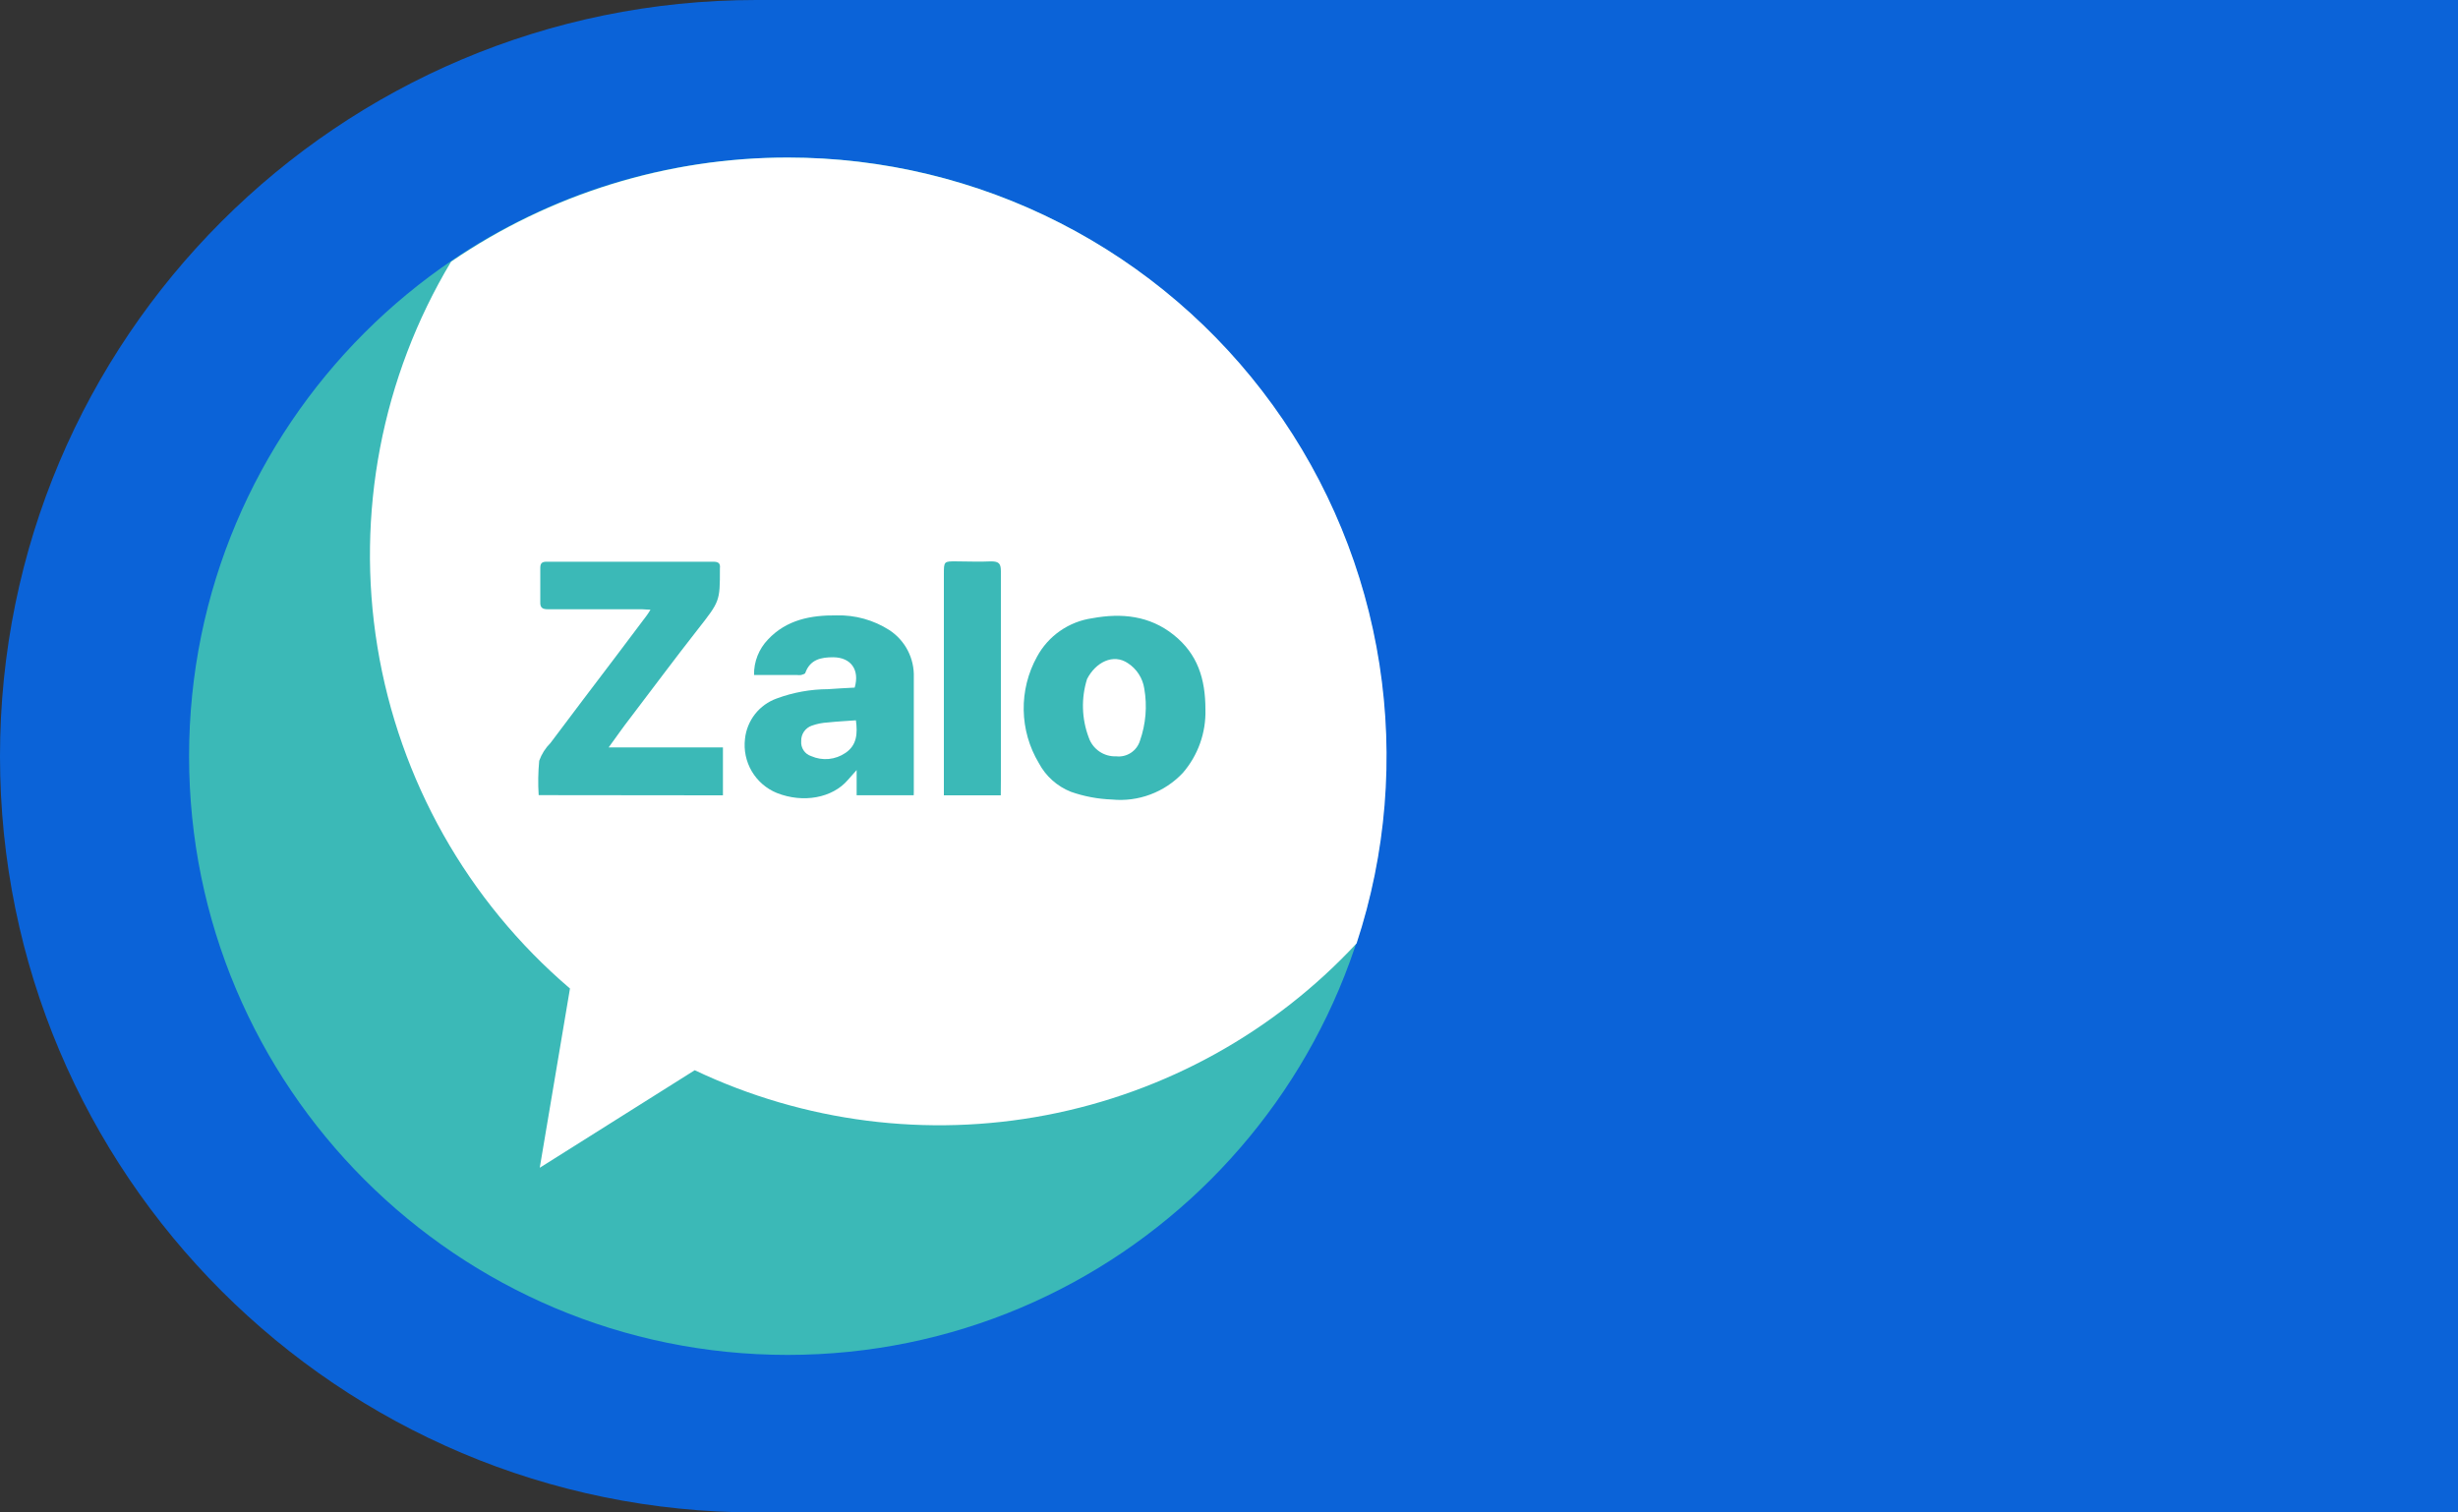 <svg width="78" height="48" viewBox="0 0 78 48" fill="none" xmlns="http://www.w3.org/2000/svg">
<rect x="0" y="0" width="78" height="48" fill="#333333" stroke="none"/>
<path d="M0 24C0 10.745 10.745 0 24 0H78V48H24C10.745 48 0 37.255 0 24V24Z" fill="#0B63D8"/>
<path d="M24.992 43C35.481 43 43.983 34.493 43.983 24C43.983 13.507 35.481 5 24.992 5C14.503 5 6 13.507 6 24C6 34.493 14.503 43 24.992 43Z" fill="#3BB9B7"/>
<path d="M25.006 5C21.19 4.998 17.463 6.15 14.314 8.305C12.114 11.975 11.286 16.306 11.977 20.53C12.668 24.753 14.833 28.595 18.087 31.372L17.128 37.061L22.046 33.965C25.52 35.614 29.429 36.113 33.206 35.389C36.983 34.665 40.431 32.756 43.049 29.939C43.988 27.085 44.236 24.049 43.774 21.08C43.312 18.111 42.153 15.295 40.392 12.861C38.632 10.427 36.319 8.445 33.644 7.079C30.97 5.713 28.009 5 25.006 5Z" fill="white"/>
<path d="M17.094 25.235C17.07 24.872 17.076 24.506 17.111 24.143C17.187 23.931 17.309 23.739 17.468 23.58C18.143 22.68 18.823 21.781 19.505 20.884L20.521 19.535C20.558 19.488 20.588 19.434 20.642 19.35C20.532 19.35 20.456 19.336 20.383 19.336C19.387 19.336 18.391 19.336 17.395 19.336C17.215 19.336 17.136 19.291 17.145 19.099C17.145 18.742 17.145 18.384 17.145 18.027C17.145 17.892 17.184 17.827 17.339 17.827C18.811 17.827 20.284 17.827 21.756 17.827C22.038 17.827 22.347 17.827 22.64 17.827C22.794 17.827 22.865 17.878 22.845 18.035V18.061C22.845 19.088 22.845 19.079 22.128 19.994C21.41 20.909 20.693 21.875 19.981 22.809C19.761 23.091 19.553 23.395 19.314 23.721H22.941V25.241L17.094 25.235Z" fill="#3BB9B7"/>
<path d="M28.995 25.239H27.184V24.439L26.902 24.757C26.418 25.32 25.495 25.5 24.651 25.166C24.318 25.03 24.039 24.788 23.856 24.478C23.674 24.168 23.598 23.806 23.641 23.448C23.671 23.162 23.782 22.89 23.959 22.663C24.137 22.437 24.375 22.265 24.646 22.168C25.168 21.974 25.721 21.874 26.278 21.872C26.559 21.85 26.84 21.838 27.122 21.822C27.285 21.259 27.006 20.864 26.441 20.859C26.058 20.859 25.712 20.926 25.557 21.349C25.557 21.385 25.473 21.408 25.425 21.422C25.378 21.428 25.331 21.428 25.284 21.422H23.928C23.924 21.214 23.961 21.008 24.037 20.815C24.113 20.622 24.226 20.445 24.37 20.296C24.961 19.665 25.735 19.522 26.548 19.53C27.139 19.515 27.721 19.677 28.219 19.995C28.466 20.156 28.668 20.379 28.805 20.641C28.941 20.904 29.008 21.197 28.998 21.492C28.998 22.703 28.998 23.916 28.998 25.126C29 25.164 28.999 25.201 28.995 25.239ZM27.161 22.86C26.852 22.883 26.562 22.897 26.272 22.928C26.098 22.937 25.927 22.971 25.763 23.029C25.661 23.064 25.574 23.13 25.513 23.218C25.452 23.306 25.421 23.412 25.425 23.519C25.416 23.623 25.442 23.727 25.5 23.814C25.558 23.901 25.643 23.966 25.743 23.997C25.918 24.074 26.11 24.105 26.301 24.087C26.491 24.068 26.674 24.002 26.832 23.893C27.192 23.648 27.217 23.282 27.161 22.86Z" fill="#3BB9B7"/>
<path d="M38.252 22.52C38.272 23.256 38.016 23.973 37.535 24.529C37.249 24.833 36.898 25.067 36.507 25.213C36.117 25.36 35.699 25.415 35.284 25.374C34.841 25.358 34.402 25.276 33.984 25.129C33.547 24.956 33.185 24.633 32.965 24.217C32.66 23.709 32.495 23.129 32.485 22.536C32.475 21.943 32.621 21.358 32.909 20.839C33.086 20.513 33.337 20.232 33.642 20.021C33.947 19.809 34.297 19.672 34.665 19.62C35.593 19.449 36.48 19.539 37.242 20.147C38.005 20.755 38.252 21.543 38.252 22.52ZM36.311 21.85C36.286 21.688 36.227 21.533 36.138 21.395C36.05 21.258 35.933 21.14 35.796 21.05C35.326 20.727 34.766 21.022 34.496 21.549C34.305 22.157 34.324 22.812 34.55 23.409C34.611 23.588 34.73 23.743 34.886 23.85C35.043 23.957 35.229 24.011 35.419 24.003C35.582 24.022 35.746 23.983 35.884 23.894C36.021 23.804 36.124 23.67 36.173 23.513C36.361 22.98 36.409 22.407 36.311 21.85Z" fill="#3BB9B7"/>
<path d="M31.758 25.241H29.952V24.915C29.952 22.686 29.952 20.456 29.952 18.227C29.952 17.813 29.952 17.813 30.354 17.816C30.757 17.819 31.089 17.833 31.452 17.816C31.702 17.816 31.761 17.892 31.761 18.126C31.761 20.338 31.761 22.553 31.761 24.766L31.758 25.241Z" fill="#3BB9B7"/>
</svg>
